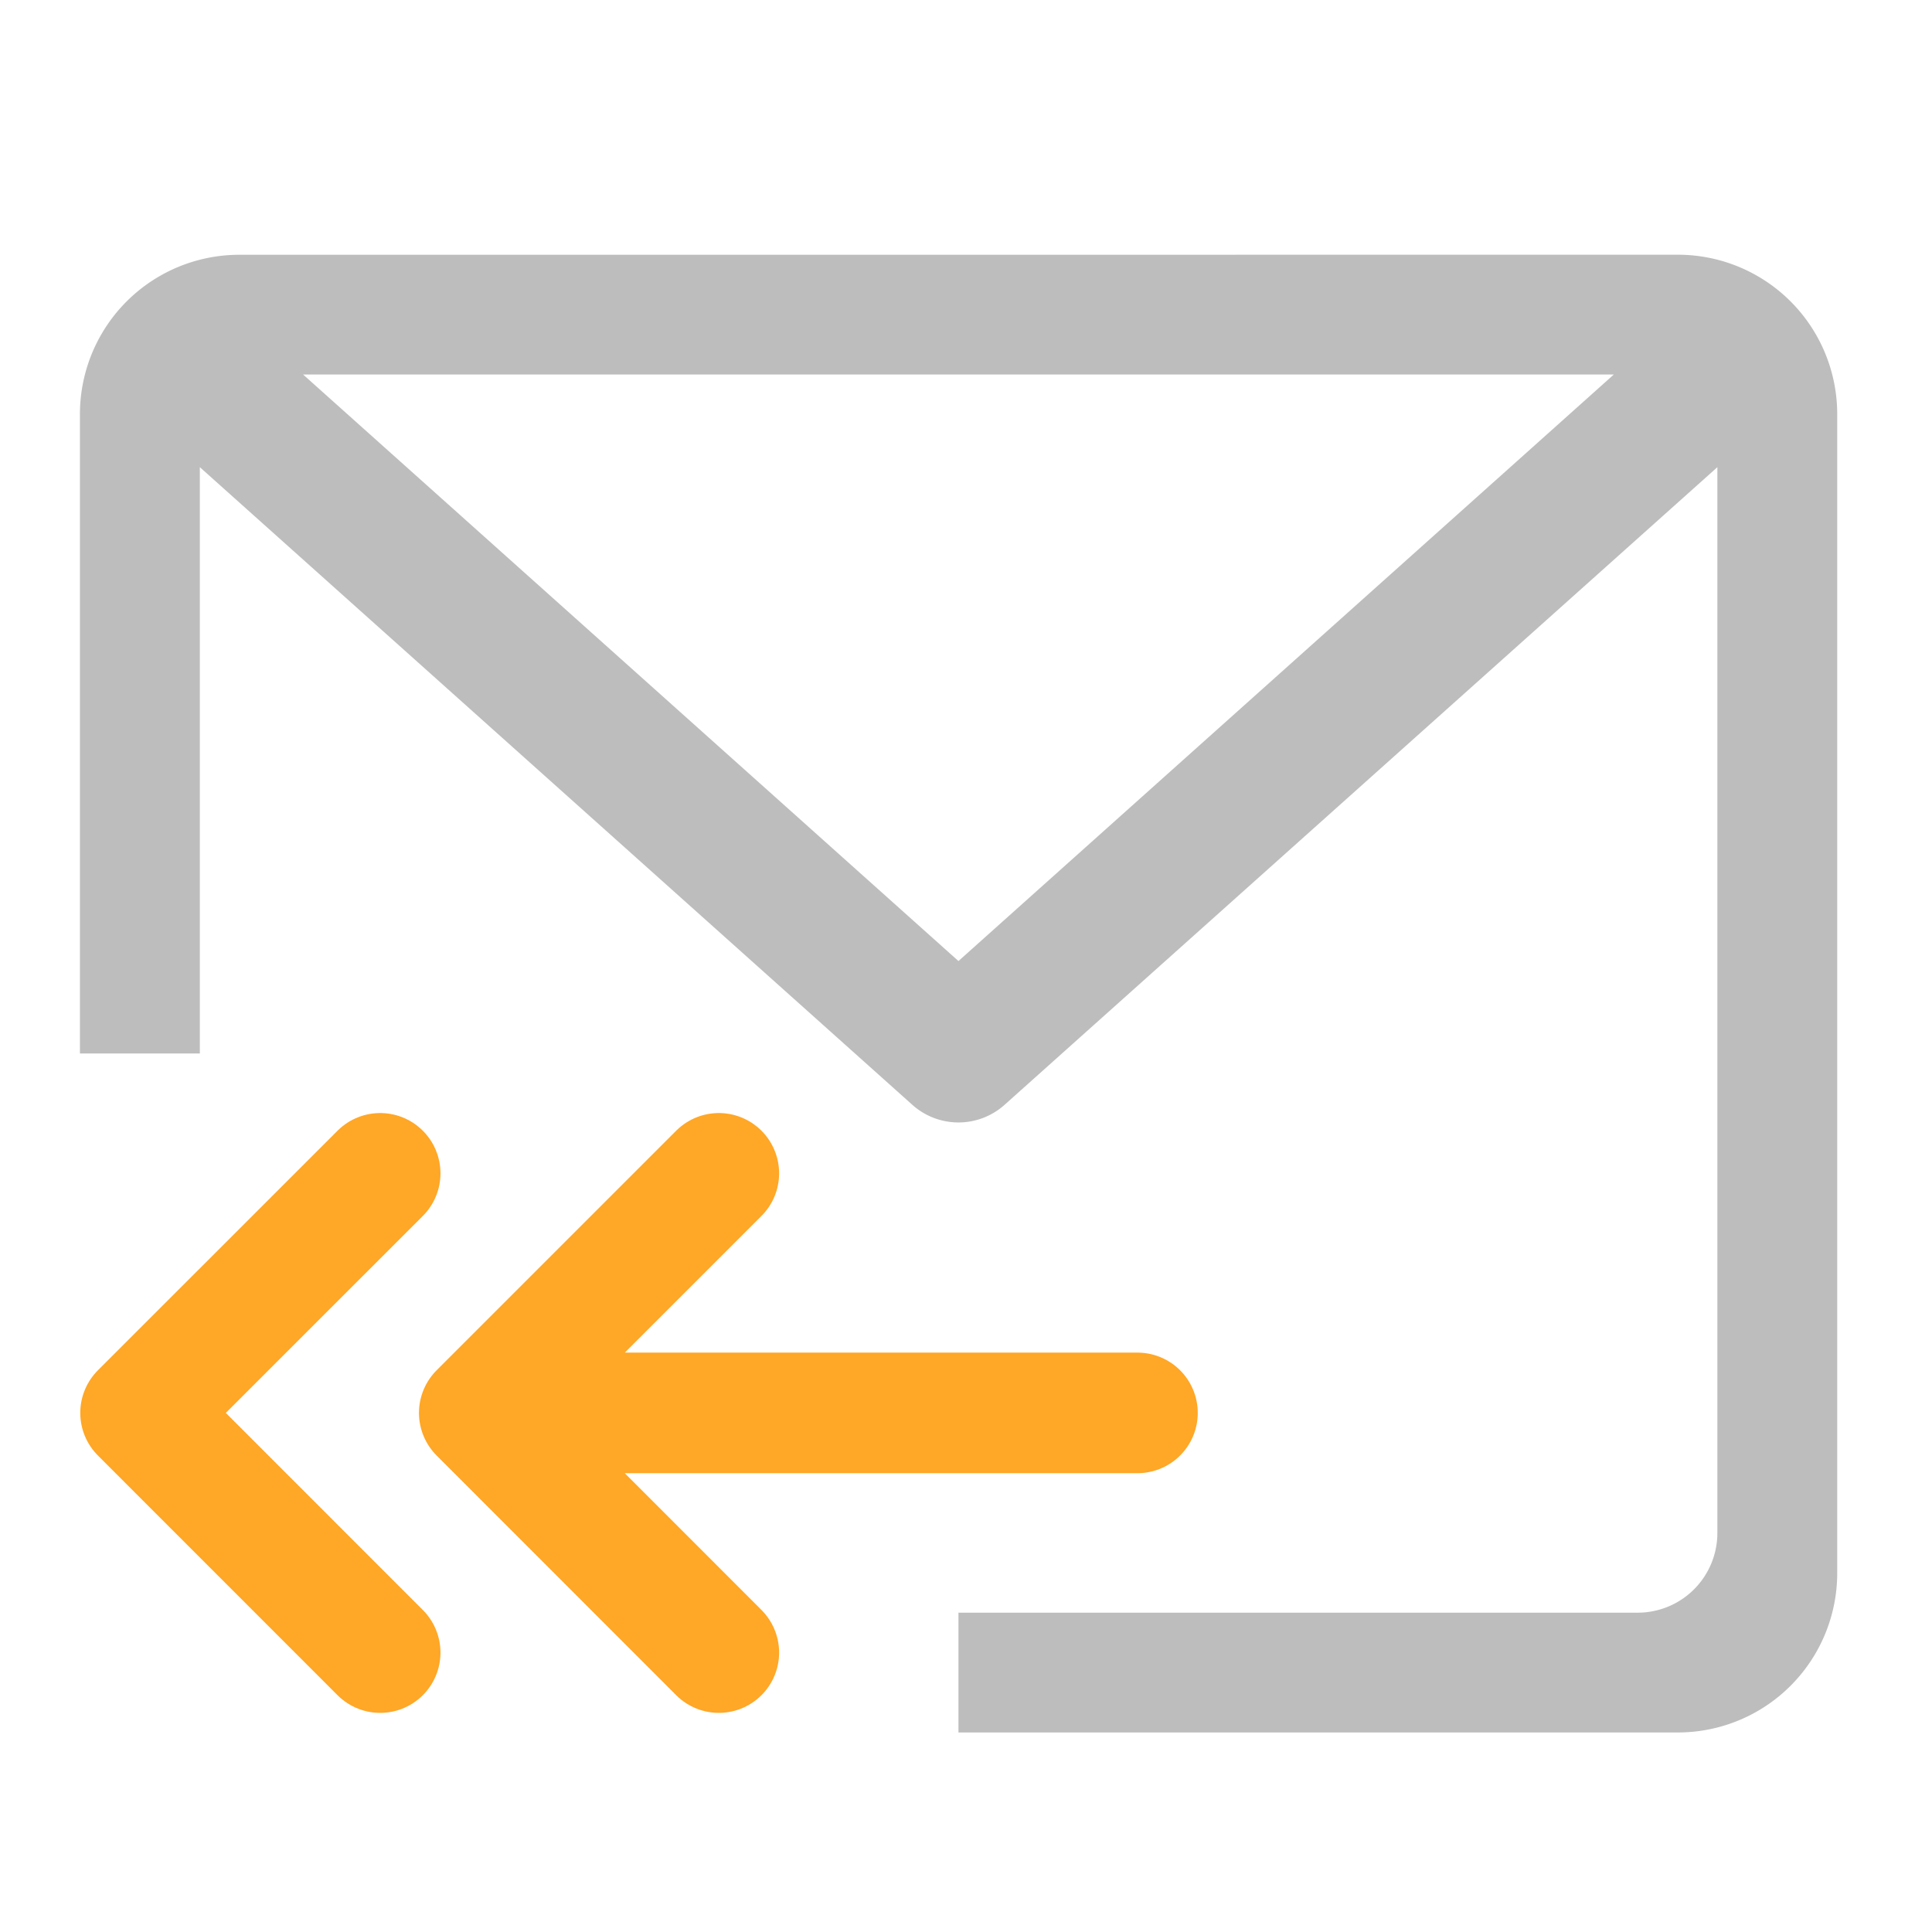 <svg xmlns="http://www.w3.org/2000/svg" width="32pt" height="32pt" viewBox="0 0 32 32"><path d="M27.785 4.219a2.639 2.639 0 0 1 2.645 2.644v19.188a2.639 2.639 0 0 1-2.645 2.644h-11.91v-1.984h11.246a1.32 1.32 0 0 0 1.324-1.324V7.738L16.637 18.301a1.145 1.145 0 0 1-1.524 0L3.31 7.738v9.711H1.324V6.863A2.639 2.639 0 0 1 3.97 4.22zM26.73 6.203H5.02l10.855 9.715zm0 0" fill="#bdbdbd"/><path d="M6.297 19.434l-3.969 3.968 3.969 3.97M11.906 19.434l-3.968 3.968 3.968 3.97M8.602 23.402H18.84" fill="none" stroke-width="1.997" stroke-linecap="round" stroke-linejoin="round" stroke="#ffa726"/></svg>